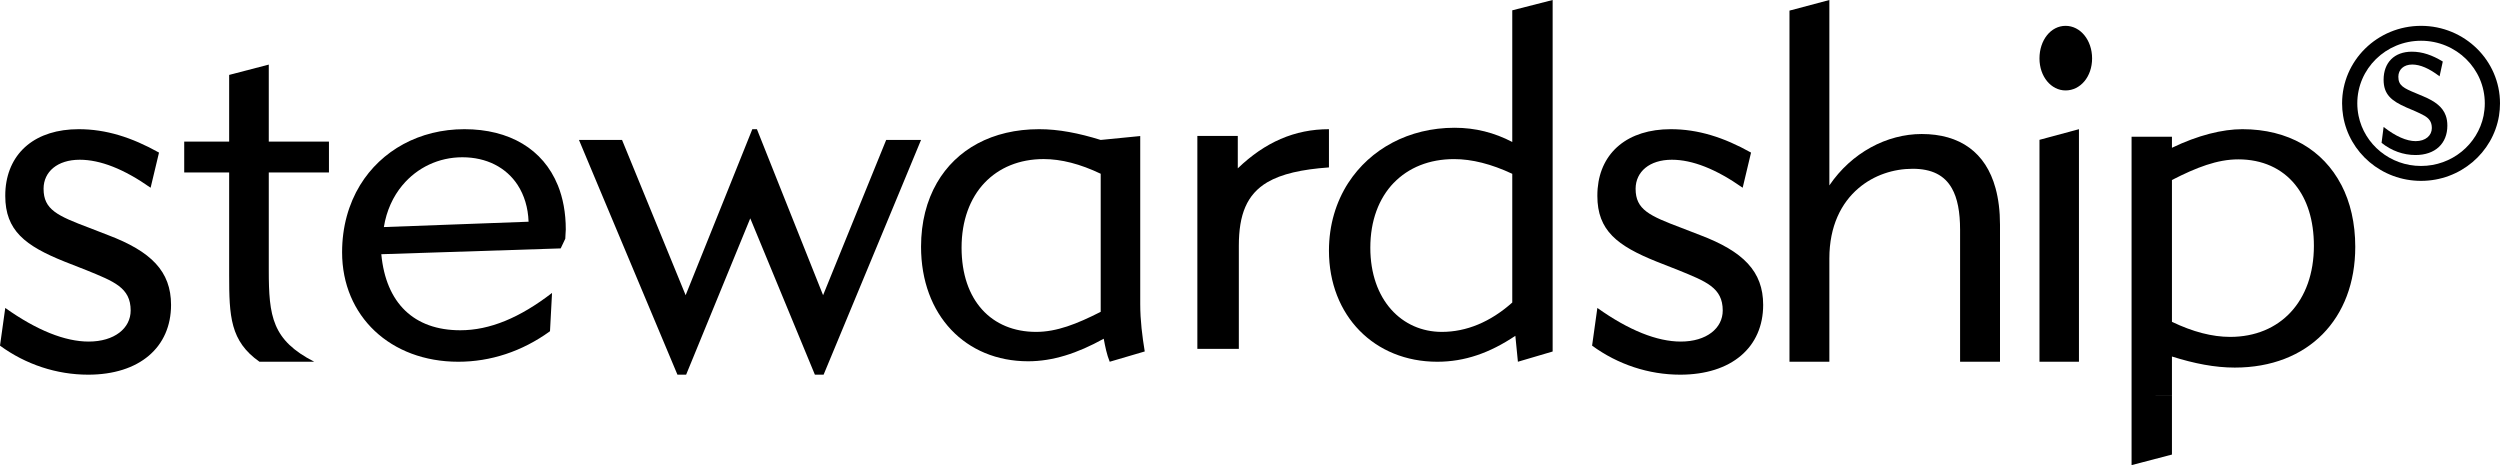 <?xml version="1.0" encoding="UTF-8"?>
<svg width="86px" height="16px" viewBox="0 0 86 16" version="1.1" xmlns="http://www.w3.org/2000/svg" xmlns:xlink="http://www.w3.org/1999/xlink">
    <!-- Generator: sketchtool 49 (51002) - http://www.bohemiancoding.com/sketch -->
    <title>stewardship-logo-black</title>
    <desc>Created with sketchtool.</desc>
    <defs></defs>
    <g id="Page" stroke="none" stroke-width="1" fill="none" fill-rule="evenodd">
        <g id="stewardship-logo-black" fill="#000000">
            <g id="Page-1">
                <path d="M13.205,7.811 C13.295,7.246 13.522,6.757 13.845,6.37 L13.846,6.37 C14.351,5.765 15.092,5.41 15.905,5.41 C16.736,5.41 17.416,5.76 17.811,6.369 L17.811,6.37 C18.032,6.712 18.166,7.137 18.183,7.627 L13.205,7.811 Z M19.187,6.369 C18.683,5.132 17.524,4.444 15.975,4.444 C14.436,4.444 13.119,5.171 12.386,6.37 C11.993,7.017 11.768,7.799 11.768,8.678 C11.768,10.878 13.434,12.444 15.765,12.444 C16.869,12.444 17.955,12.094 18.92,11.394 L18.99,10.077 C17.886,10.928 16.852,11.361 15.835,11.361 C14.239,11.361 13.275,10.427 13.117,8.745 L19.288,8.545 L19.446,8.211 C19.446,8.095 19.463,7.994 19.463,7.895 C19.463,7.321 19.367,6.81 19.188,6.369 L19.187,6.369 Z" id="Fill-1"></path>
                <path d="M58.486,8.088 L57.853,7.843 C56.734,7.421 56.265,7.212 56.265,6.494 L56.265,6.485 C56.271,5.911 56.738,5.495 57.512,5.495 C58.215,5.495 59.027,5.811 59.948,6.458 L60.236,5.249 C59.298,4.724 58.413,4.444 57.475,4.444 C56.002,4.444 55.067,5.23 54.959,6.485 C54.952,6.569 54.949,6.653 54.949,6.739 C54.949,7.931 55.635,8.456 56.987,8.999 L57.745,9.297 C58.684,9.682 59.262,9.893 59.262,10.681 C59.262,11.294 58.703,11.75 57.818,11.75 C57.006,11.75 56.031,11.364 54.949,10.593 L54.768,11.89 C55.653,12.538 56.718,12.889 57.799,12.889 C59.569,12.889 60.653,11.942 60.653,10.489 C60.653,9.333 59.965,8.649 58.486,8.088" id="Fill-3"></path>
                <path d="M37.864,10.727 C37.038,11.147 36.35,11.417 35.643,11.417 C34.111,11.417 33.078,10.339 33.078,8.52 C33.078,7.587 33.366,6.821 33.868,6.289 L33.869,6.289 C34.364,5.767 35.066,5.472 35.902,5.472 C36.504,5.472 37.159,5.64 37.864,5.977 L37.864,6.289 L37.864,10.727 Z M39.224,6.289 L39.224,4.68 L37.864,4.814 C37.107,4.579 36.418,4.444 35.747,4.444 C34.131,4.444 32.896,5.139 32.231,6.289 C31.876,6.904 31.684,7.648 31.684,8.487 C31.684,10.845 33.215,12.428 35.368,12.428 C36.212,12.428 37.055,12.159 37.968,11.652 C38.019,11.922 38.071,12.192 38.174,12.444 L39.379,12.09 C39.294,11.57 39.224,11.03 39.224,10.458 L39.224,6.289 Z" id="Fill-5"></path>
                <path d="M3.718,8.088 L3.087,7.843 C1.968,7.421 1.499,7.212 1.499,6.494 L1.499,6.485 C1.503,5.911 1.971,5.495 2.743,5.495 C3.448,5.495 4.261,5.811 5.181,6.458 L5.47,5.249 C4.53,4.724 3.647,4.444 2.708,4.444 C1.234,4.444 0.302,5.23 0.191,6.485 C0.184,6.569 0.181,6.653 0.181,6.739 C0.181,7.931 0.866,8.456 2.22,8.999 L2.979,9.297 C3.918,9.682 4.495,9.893 4.495,10.681 C4.495,11.294 3.935,11.75 3.05,11.75 C2.239,11.75 1.264,11.364 0.181,10.593 L0,11.89 C0.885,12.538 1.95,12.889 3.032,12.889 C4.802,12.889 5.884,11.942 5.884,10.489 C5.884,9.333 5.199,8.649 3.718,8.088" id="Fill-7"></path>
                <path d="M68.647,6.475 C68.31,5.241 67.419,4.61 66.107,4.61 C64.908,4.61 63.694,5.251 62.93,6.378 L62.93,0 L61.558,0.365 L61.558,6.475 L62.965,6.475 L63.932,6.475 C64.463,6.022 65.138,5.806 65.795,5.806 C66.454,5.806 66.889,6.028 67.144,6.477 C67.339,6.819 67.427,7.294 67.427,7.903 L67.427,12.444 L68.8,12.444 L68.8,7.73 C68.8,7.259 68.747,6.841 68.647,6.475 Z M61.558,12.444 L62.93,12.444 L62.93,8.891 C62.93,7.776 63.341,6.978 63.932,6.475 L61.558,6.475 L61.558,12.444 Z" id="Fill-9"></path>
                <path d="M76.717,11.589 C76.102,11.589 75.435,11.416 74.715,11.071 L74.715,6.357 L74.715,6.192 C75.558,5.759 76.277,5.482 76.998,5.482 C77.822,5.482 78.501,5.791 78.957,6.356 L78.957,6.357 C79.367,6.862 79.598,7.575 79.598,8.458 C79.598,10.361 78.439,11.589 76.717,11.589 Z M80.538,6.355 C79.914,5.158 78.718,4.444 77.138,4.444 C76.454,4.444 75.61,4.652 74.715,5.084 L74.715,4.703 L73.326,4.703 L73.326,6.357 L73.326,13.589 L73.326,13.59 L73.326,16 L74.715,15.637 L74.715,13.59 L74.019,13.589 L74.715,13.589 L74.715,12.264 C75.486,12.507 76.19,12.645 76.876,12.645 C79.405,12.645 81.021,10.967 81.021,8.492 C81.021,7.677 80.853,6.956 80.54,6.355 L80.538,6.355 Z" id="Fill-11"></path>
                <polygon id="Fill-13" points="29.804 6.488 28.314 10.155 26.852 6.488 26.038 4.444 25.88 4.444 25.06 6.488 23.586 10.155 22.084 6.488 21.398 4.813 19.916 4.813 20.618 6.488 23.304 12.889 23.603 12.889 25.809 7.511 28.032 12.889 28.332 12.889 30.99 6.488 31.684 4.813 30.485 4.813"></polygon>
                <polygon id="Fill-15" points="70.158 6.468 70.158 12.444 71.516 12.444 71.516 6.468 71.516 4.444 70.158 4.81"></polygon>
                <path d="M9.246,4.132 L9.246,2.222 L7.883,2.577 L7.883,4.132 L7.883,4.87 L6.337,4.87 L6.337,5.932 L7.883,5.932 L7.883,6.483 L7.883,9.458 C7.883,10.876 7.918,11.736 8.926,12.444 L10.81,12.444 C9.364,11.701 9.246,10.893 9.246,9.29 L9.246,6.483 L9.246,5.932 L11.316,5.932 L11.316,4.87 L9.246,4.87 L9.246,4.132 Z" id="Fill-17"></path>
                <path d="M84.134,3.976 C84.03,3.686 83.775,3.486 83.357,3.312 L83.115,3.21 C82.683,3.032 82.503,2.944 82.503,2.64 C82.503,2.397 82.683,2.22 82.981,2.22 C83.253,2.22 83.565,2.353 83.921,2.626 L84.032,2.117 C83.669,1.896 83.329,1.778 82.968,1.778 C82.363,1.778 81.996,2.154 81.996,2.743 C81.996,3.246 82.259,3.467 82.779,3.696 L83.073,3.821 C83.196,3.878 83.305,3.924 83.393,3.977 L83.395,3.977 C83.56,4.075 83.655,4.188 83.655,4.405 C83.655,4.662 83.44,4.855 83.099,4.855 C82.787,4.855 82.412,4.692 81.996,4.367 L81.926,4.914 C82.267,5.187 82.675,5.333 83.093,5.333 C83.773,5.333 84.189,4.935 84.189,4.323 C84.189,4.194 84.172,4.079 84.134,3.977 L84.134,3.976 Z" id="Fill-19"></path>
                <path d="M42.58,4.677 L41.189,4.677 L41.189,6.267 L41.189,12 L42.616,12 L42.616,8.454 C42.616,7.378 42.889,6.689 43.598,6.268 L43.599,6.268 C44.084,5.984 44.773,5.826 45.716,5.759 L45.716,4.444 C44.535,4.444 43.514,4.893 42.58,5.791 L42.58,4.677 Z" id="Fill-21"></path>
                <path d="M71.056,0.889 C70.546,0.889 70.158,1.382 70.158,2.01 C70.158,2.637 70.561,3.111 71.056,3.111 C71.567,3.111 71.968,2.637 71.968,2.01 C71.968,1.382 71.567,0.889 71.056,0.889" id="Fill-23"></path>
                <path d="M52.022,10.407 C51.267,11.08 50.441,11.417 49.599,11.417 C48.228,11.417 47.139,10.323 47.139,8.521 C47.139,7.588 47.433,6.821 47.944,6.29 L47.946,6.29 C48.452,5.766 49.166,5.473 50.02,5.473 C50.635,5.473 51.303,5.642 52.022,5.979 L52.022,6.29 L52.022,10.407 Z M52.022,3.945 L52.022,4.884 C51.408,4.564 50.757,4.395 50.038,4.395 C48.464,4.395 47.136,5.126 46.382,6.29 L46.381,6.29 C45.957,6.949 45.716,7.743 45.716,8.622 C45.716,10.861 47.28,12.444 49.441,12.444 C50.389,12.444 51.249,12.141 52.128,11.552 L52.216,12.444 L53.411,12.092 L53.411,6.29 L53.411,3.945 L53.411,0 L52.022,0.355 L52.022,3.945 Z" id="Fill-25"></path>
                <path d="M85.435,3.981 C85.233,4.966 84.347,5.709 83.284,5.709 C82.221,5.709 81.334,4.966 81.134,3.982 L81.134,3.981 C81.106,3.844 81.091,3.701 81.091,3.555 C81.091,2.365 82.073,1.402 83.284,1.402 C84.495,1.402 85.477,2.365 85.477,3.555 C85.477,3.701 85.462,3.843 85.435,3.981 M86,3.555 C86,2.083 84.784,0.889 83.284,0.889 C81.784,0.889 80.568,2.083 80.568,3.555 C80.568,3.701 80.58,3.843 80.603,3.982 C80.809,5.252 81.932,6.222 83.284,6.222 C84.635,6.222 85.757,5.252 85.966,3.982 L85.877,3.982 L85.966,3.982 C85.988,3.843 86,3.701 86,3.555" id="Fill-27"></path>
            </g>
        </g>
    </g>
</svg>